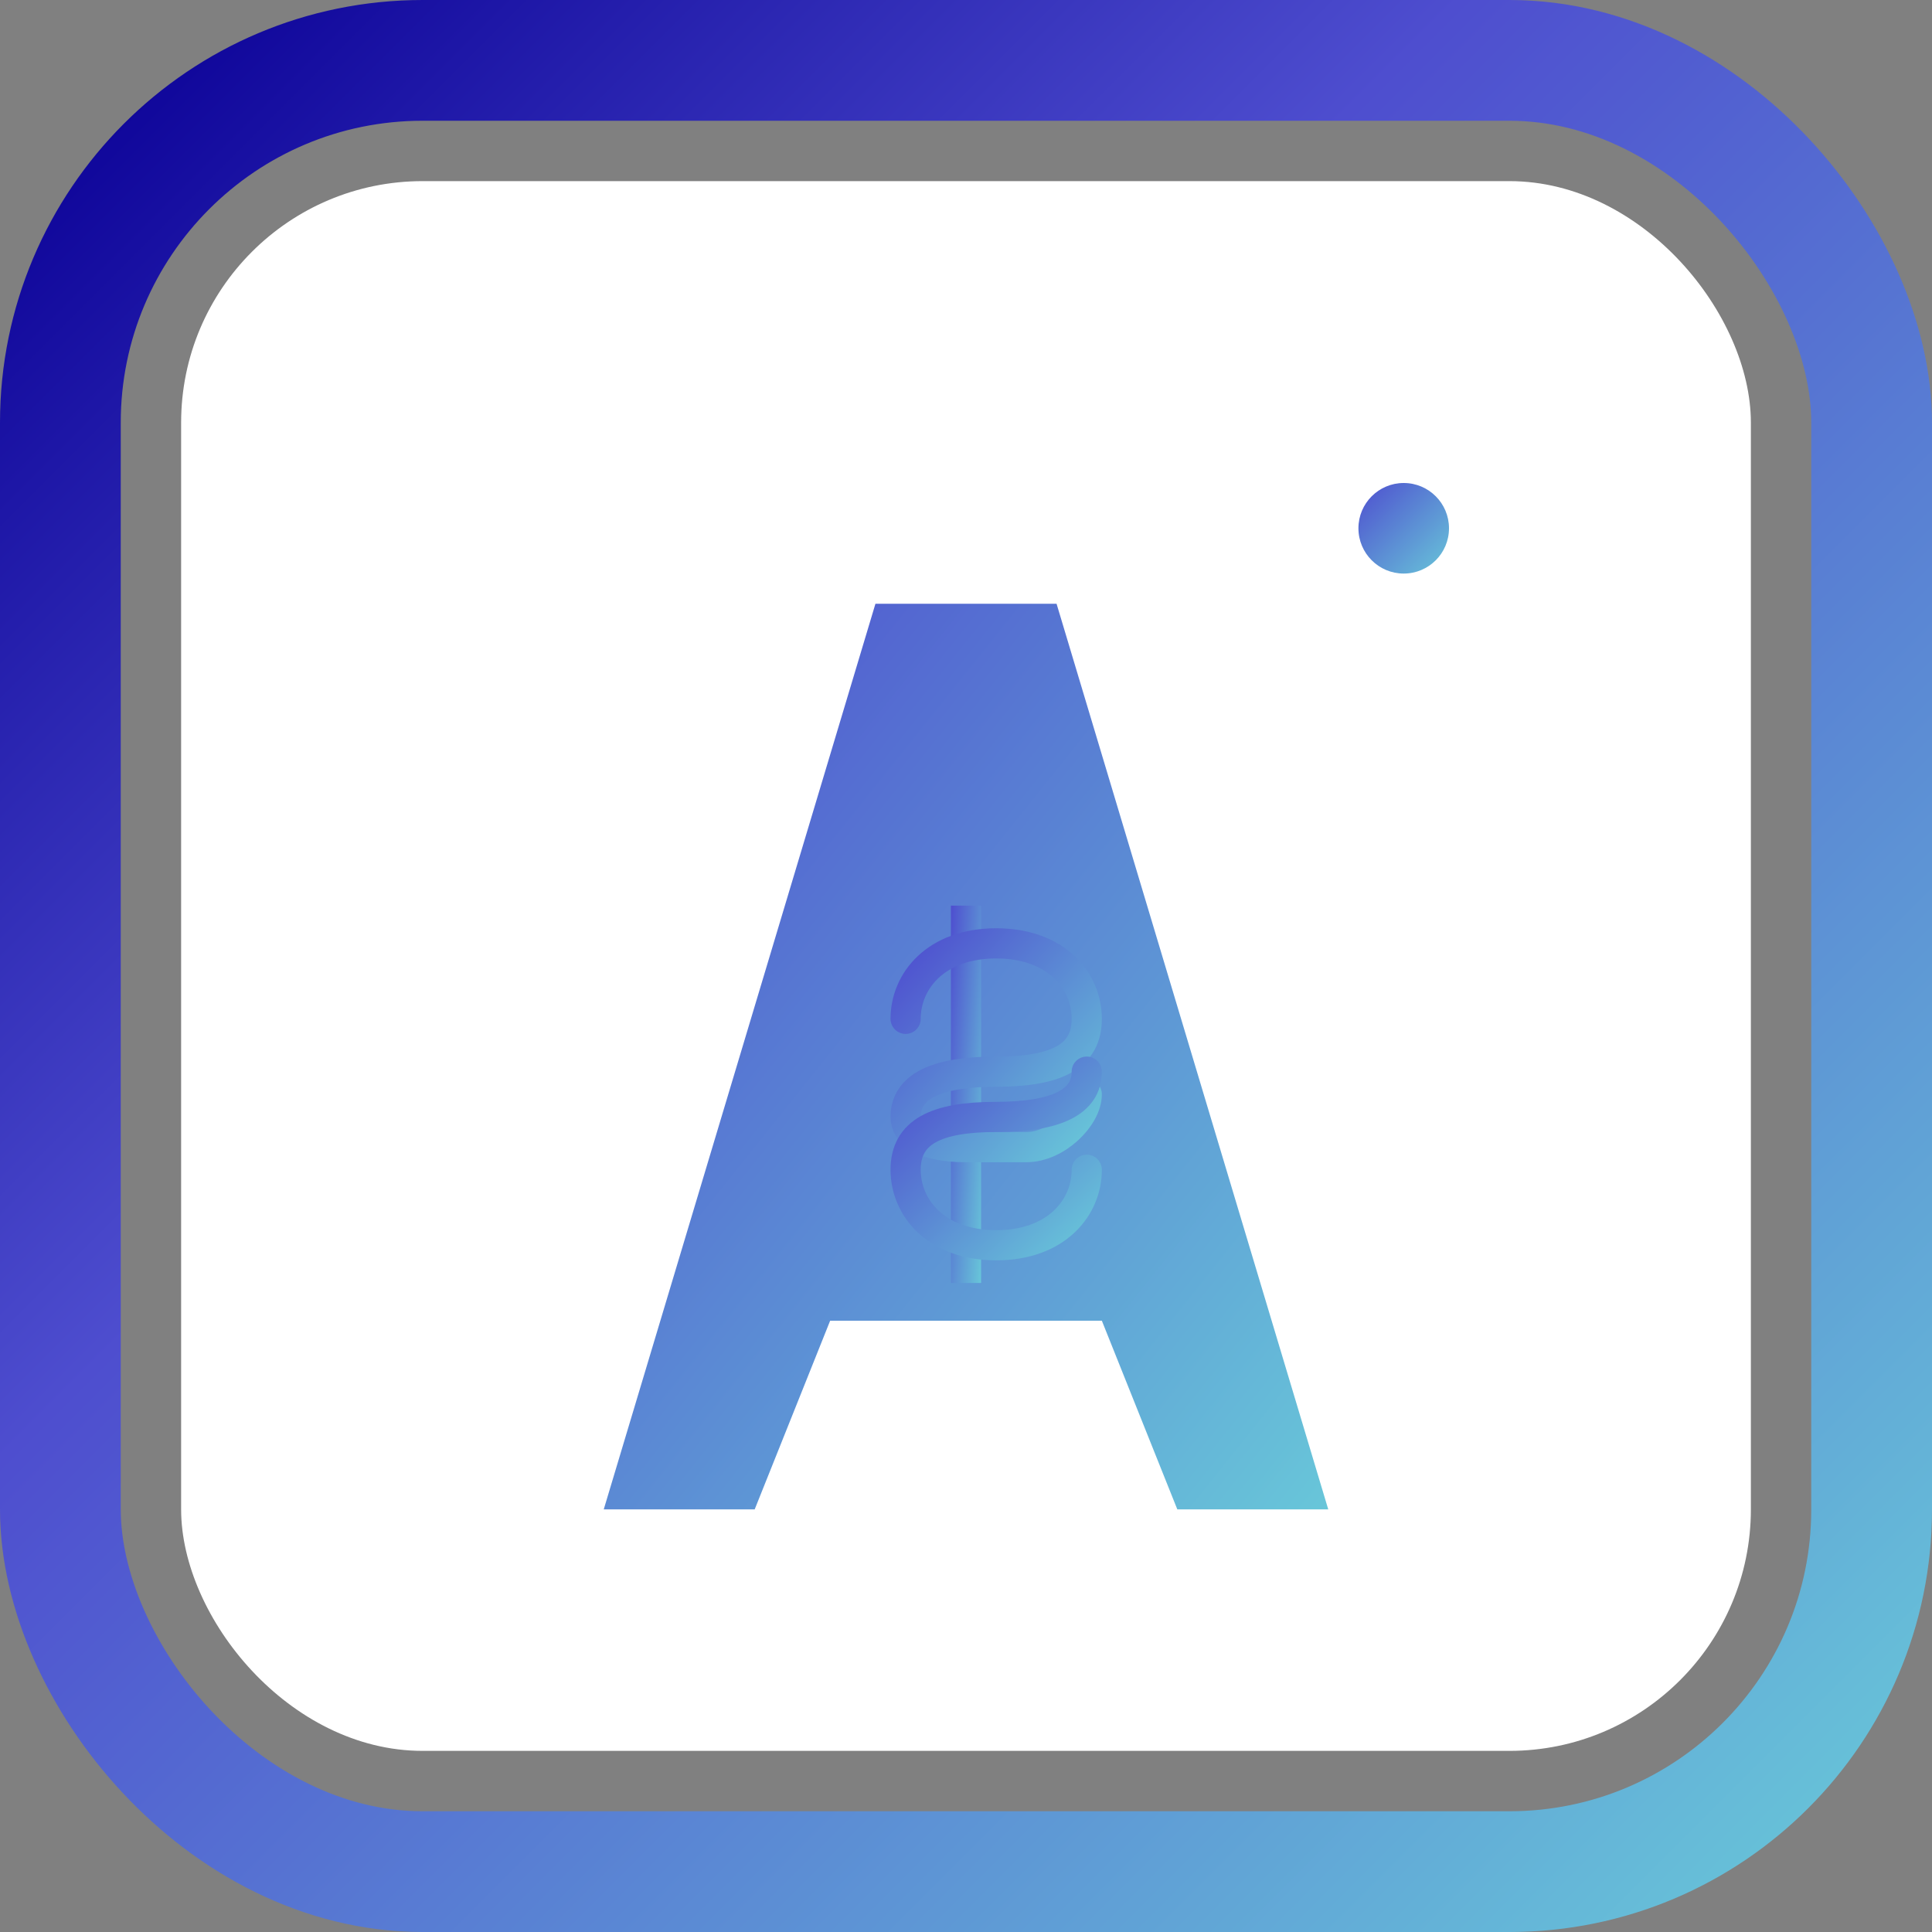 <svg width="256" height="256" viewBox="0 0 256 256" fill="none" xmlns="http://www.w3.org/2000/svg">
  <rect x="0" y="0" width="256" height="256" fill="#808080" stroke="none"/>
  <defs>
    <linearGradient id="borderGradient" x1="0%" y1="0%" x2="100%" y2="100%">
      <stop offset="0%" style="stop-color:#0a0096;stop-opacity:1" />
      <stop offset="37%" style="stop-color:#4e4ecf;stop-opacity:1" />
      <stop offset="100%" style="stop-color:#68c6d9;stop-opacity:1" />
    </linearGradient>
    <linearGradient id="letterGradient" x1="0%" y1="0%" x2="100%" y2="100%">
      <stop offset="0%" style="stop-color:#4e4ecf;stop-opacity:1" />
      <stop offset="100%" style="stop-color:#68c6d9;stop-opacity:1" />
    </linearGradient>
  </defs>
  
  <!-- Rounded rectangle border with gradient -->
  <rect x="8" y="8" width="240" height="240" rx="48" ry="48" fill="none" stroke="url(#borderGradient)" stroke-width="16"/>
  
  <!-- White background for document -->
  <rect x="24" y="24" width="208" height="208" rx="32" ry="32" fill="white"/>
  
  <!-- Large "A" letter -->
  <path d="M 80 200 L 100 200 L 110 175 L 146 175 L 156 200 L 176 200 L 140 80 L 116 80 Z M 118 155 L 138 155 L 128 125 Z" fill="url(#letterGradient)"/>
  
  <!-- Dollar sign "$" -->
  <g>
    <!-- Vertical line of dollar sign -->
    <rect x="126" y="120" width="4" height="50" fill="url(#letterGradient)"/>
    
    <!-- Top S curve -->
    <path d="M 120 135 C 120 130, 124 125, 132 125 C 140 125, 144 130, 144 135 C 144 140, 140 142, 132 142 C 124 142, 120 144, 120 148 C 120 150, 122 152, 128 152 L 136 152 C 140 152, 144 148, 144 145" stroke="url(#letterGradient)" stroke-width="4" fill="none" stroke-linecap="round"/>
    
    <!-- Bottom S curve -->
    <path d="M 144 155 C 144 160, 140 165, 132 165 C 124 165, 120 160, 120 155 C 120 150, 124 148, 132 148 C 140 148, 144 146, 144 142" stroke="url(#letterGradient)" stroke-width="4" fill="none" stroke-linecap="round"/>
  </g>
  
  <!-- Stethoscope dot accent -->
  <circle cx="186" cy="70" r="6" fill="url(#letterGradient)"/>
</svg>

